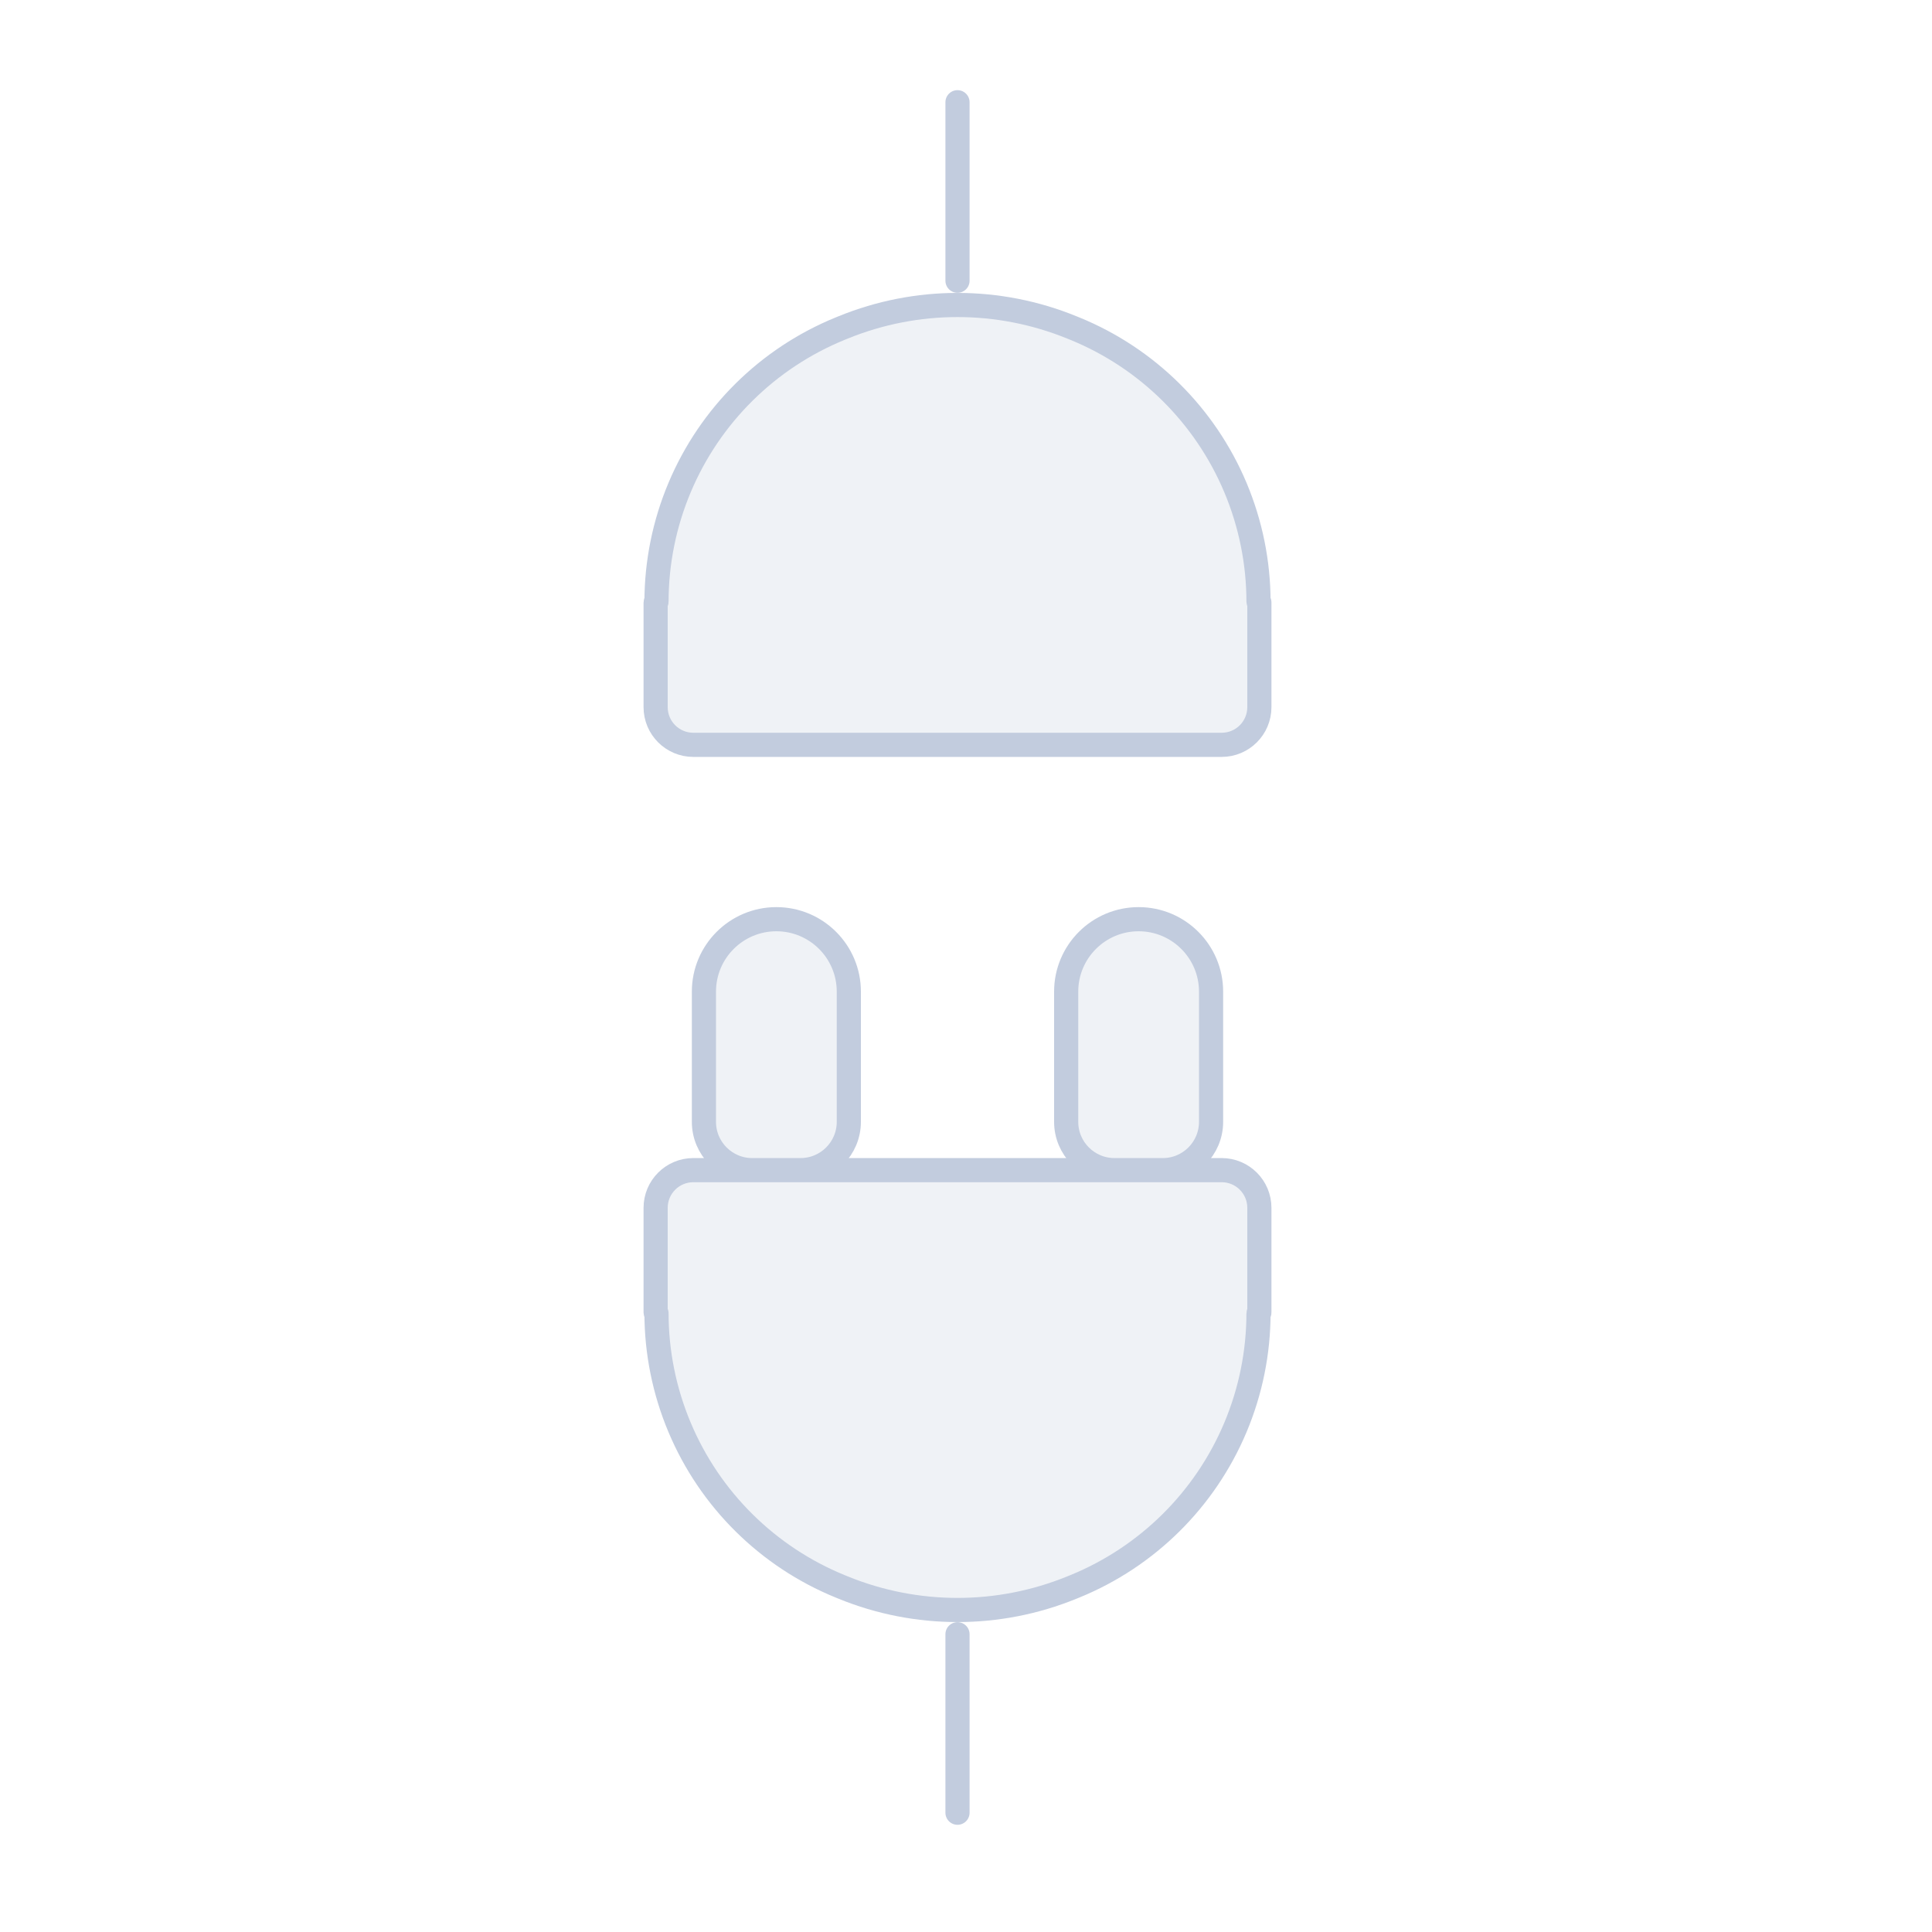 <svg width="80" height="80" viewBox="0 0 80 80" fill="none" xmlns="http://www.w3.org/2000/svg">
  <path d="M27.166 24.929C27.156 24.929 27.148 24.937 27.148 24.947L27.148 29.281C27.148 30.143 27.847 30.842 28.709 30.842H50.587C51.449 30.842 52.148 30.143 52.148 29.281V24.947C52.148 24.937 52.14 24.929 52.13 24.929C52.12 24.929 52.112 24.921 52.112 24.911C52.11 23.305 51.791 21.7 51.157 20.19C49.9 17.201 47.507 14.832 44.505 13.607L44.386 13.559C41.349 12.319 37.947 12.319 34.91 13.559L34.792 13.607C31.789 14.832 29.396 17.201 28.14 20.19C27.505 21.7 27.187 23.305 27.184 24.911C27.184 24.921 27.176 24.929 27.166 24.929Z" fill="#C2CCDE" fill-opacity="0.25" />
  <path d="M47.148 38.062C45.491 38.062 44.148 39.405 44.148 41.062V46.453C44.148 47.557 45.044 48.453 46.148 48.453H48.148C49.253 48.453 50.148 47.557 50.148 46.453V41.062C50.148 39.405 48.805 38.062 47.148 38.062Z" fill="#C2CCDE" fill-opacity="0.25" />
  <path d="M31.148 48.453C30.044 48.453 29.148 47.557 29.148 46.453L29.148 41.062C29.148 39.405 30.491 38.062 32.148 38.062C33.805 38.062 35.148 39.405 35.148 41.062V46.453C35.148 47.557 34.253 48.453 33.148 48.453H31.148Z" fill="#C2CCDE" fill-opacity="0.25" />
  <path d="M27.166 54.366C27.156 54.366 27.148 54.358 27.148 54.348L27.148 50.014C27.148 49.152 27.847 48.453 28.709 48.453H50.587C51.449 48.453 52.148 49.152 52.148 50.014V54.348C52.148 54.358 52.14 54.366 52.13 54.366C52.12 54.366 52.112 54.374 52.112 54.384C52.11 55.989 51.791 57.595 51.157 59.104C49.9 62.094 47.507 64.462 44.505 65.688L44.386 65.736C41.349 66.976 37.947 66.976 34.91 65.736L34.792 65.688C31.789 64.462 29.396 62.094 28.14 59.104C27.505 57.595 27.187 55.989 27.184 54.384C27.184 54.374 27.176 54.366 27.166 54.366Z" fill="#C2CCDE" fill-opacity="0.25" />
  <path d="M39.648 11.624V4.233M39.648 67.67L39.648 75.061M28.709 30.842H50.587C51.449 30.842 52.148 30.143 52.148 29.281V24.947C52.148 24.937 52.14 24.929 52.13 24.929C52.12 24.929 52.112 24.921 52.112 24.911C52.11 23.305 51.791 21.7 51.157 20.19C49.9 17.201 47.507 14.832 44.505 13.607L44.386 13.559C41.349 12.319 37.947 12.319 34.91 13.559L34.792 13.607C31.789 14.832 29.396 17.201 28.14 20.19C27.505 21.7 27.187 23.305 27.184 24.911C27.184 24.921 27.176 24.929 27.166 24.929C27.156 24.929 27.148 24.937 27.148 24.947L27.148 29.281C27.148 30.143 27.847 30.842 28.709 30.842ZM44.148 41.062C44.148 39.405 45.491 38.062 47.148 38.062C48.805 38.062 50.148 39.405 50.148 41.062V46.453C50.148 47.557 49.253 48.453 48.148 48.453H46.148C45.044 48.453 44.148 47.557 44.148 46.453V41.062ZM29.148 41.062L29.148 46.453C29.148 47.557 30.044 48.453 31.148 48.453H33.148C34.253 48.453 35.148 47.557 35.148 46.453V41.062C35.148 39.405 33.805 38.062 32.148 38.062C30.491 38.062 29.148 39.405 29.148 41.062ZM28.709 48.453H50.587C51.449 48.453 52.148 49.152 52.148 50.014V54.348C52.148 54.358 52.14 54.366 52.13 54.366C52.12 54.366 52.112 54.374 52.112 54.384C52.11 55.989 51.791 57.595 51.157 59.104C49.9 62.094 47.507 64.462 44.505 65.688L44.386 65.736C41.349 66.976 37.947 66.976 34.91 65.736L34.792 65.688C31.789 64.462 29.396 62.094 28.14 59.104C27.505 57.595 27.187 55.989 27.184 54.384C27.184 54.374 27.176 54.366 27.166 54.366C27.156 54.366 27.148 54.358 27.148 54.348L27.148 50.014C27.148 49.152 27.847 48.453 28.709 48.453Z" stroke="#C2CCDE" stroke-linecap="round" stroke-linejoin="round" />
</svg>